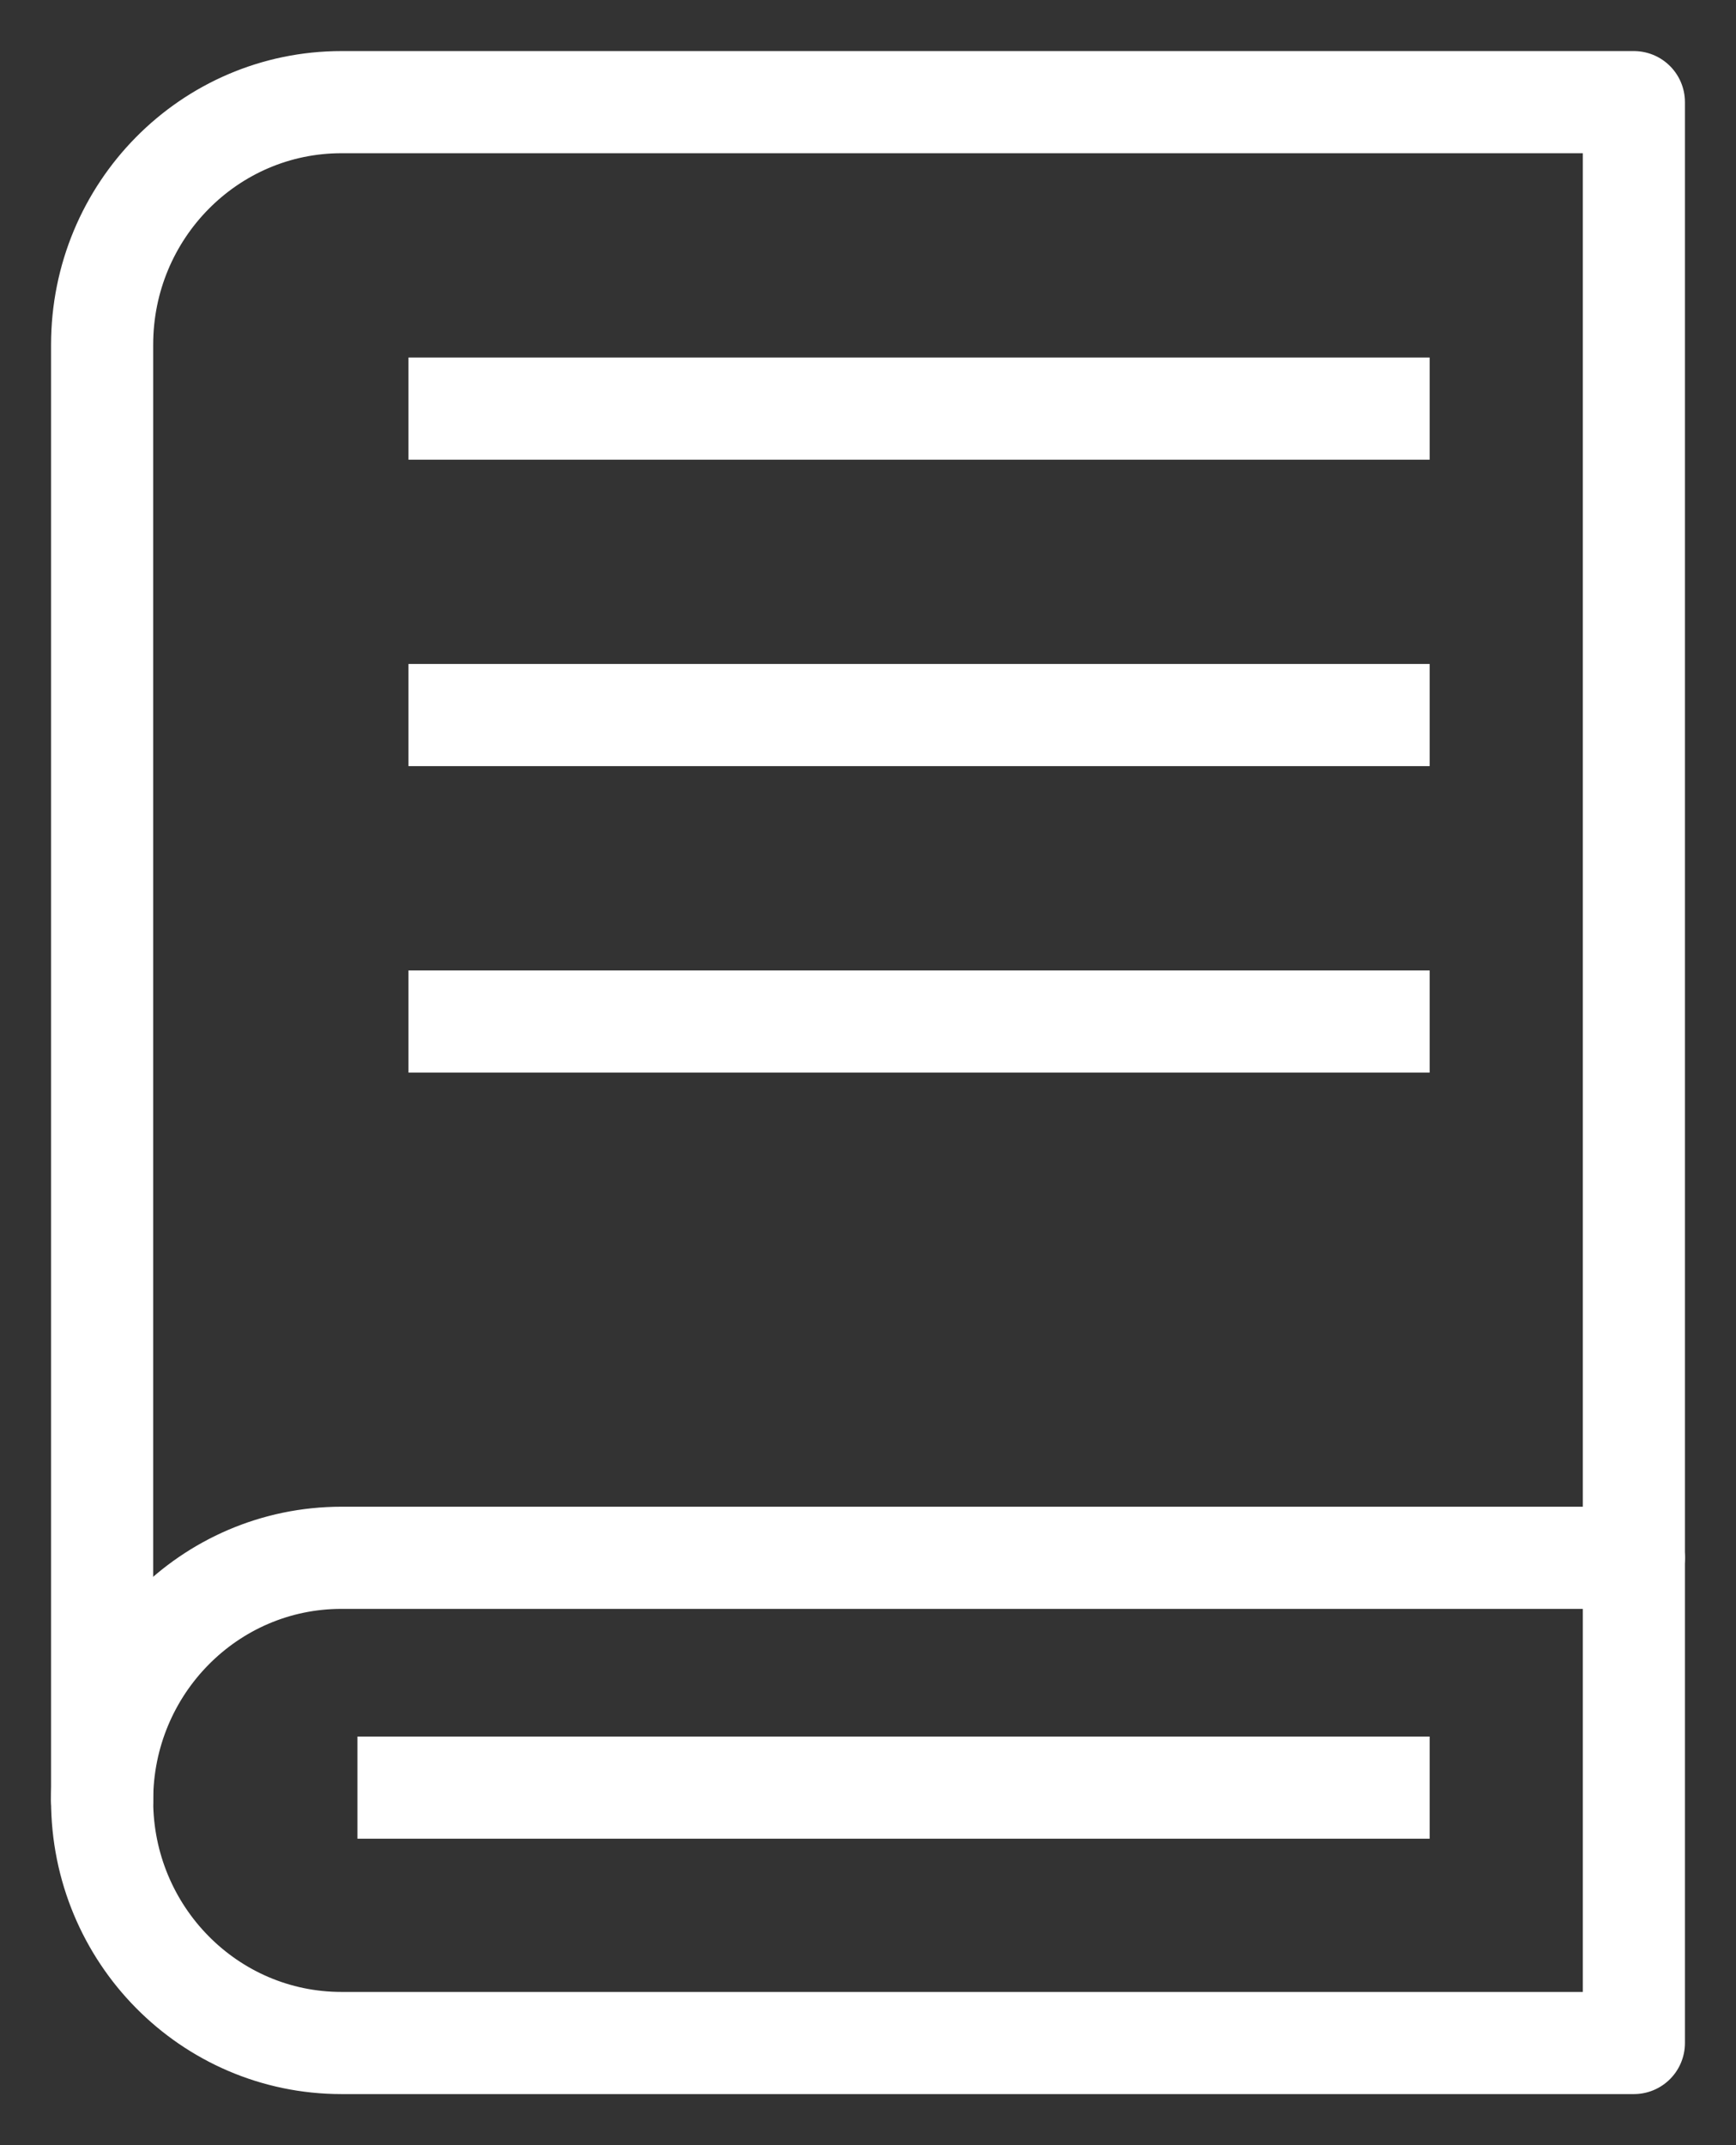 <svg width="17" height="21" viewBox="0 0 17 21" fill="none" xmlns="http://www.w3.org/2000/svg">
<rect x="0" y="0" width="17" height="21" fill="#333333" stroke="none"/>
<path d="M3.5 17.5H14M4 4H14" stroke="#fff"/>
<path d="M14 7H4M14 10H4" stroke="#fff"/>
<path d="M1 17.625C1 16.313 2.049 15.25 3.344 15.25H16" stroke="#fff" stroke-linecap="round" stroke-linejoin="round"/>
<path fill-rule="evenodd" clip-rule="evenodd" d="M3.344 1H16V20H3.344C2.049 20 1 18.937 1 17.625V3.375C1 2.063 2.049 1 3.344 1Z" stroke="#fff" stroke-linecap="round" stroke-linejoin="round"/>
</svg>
